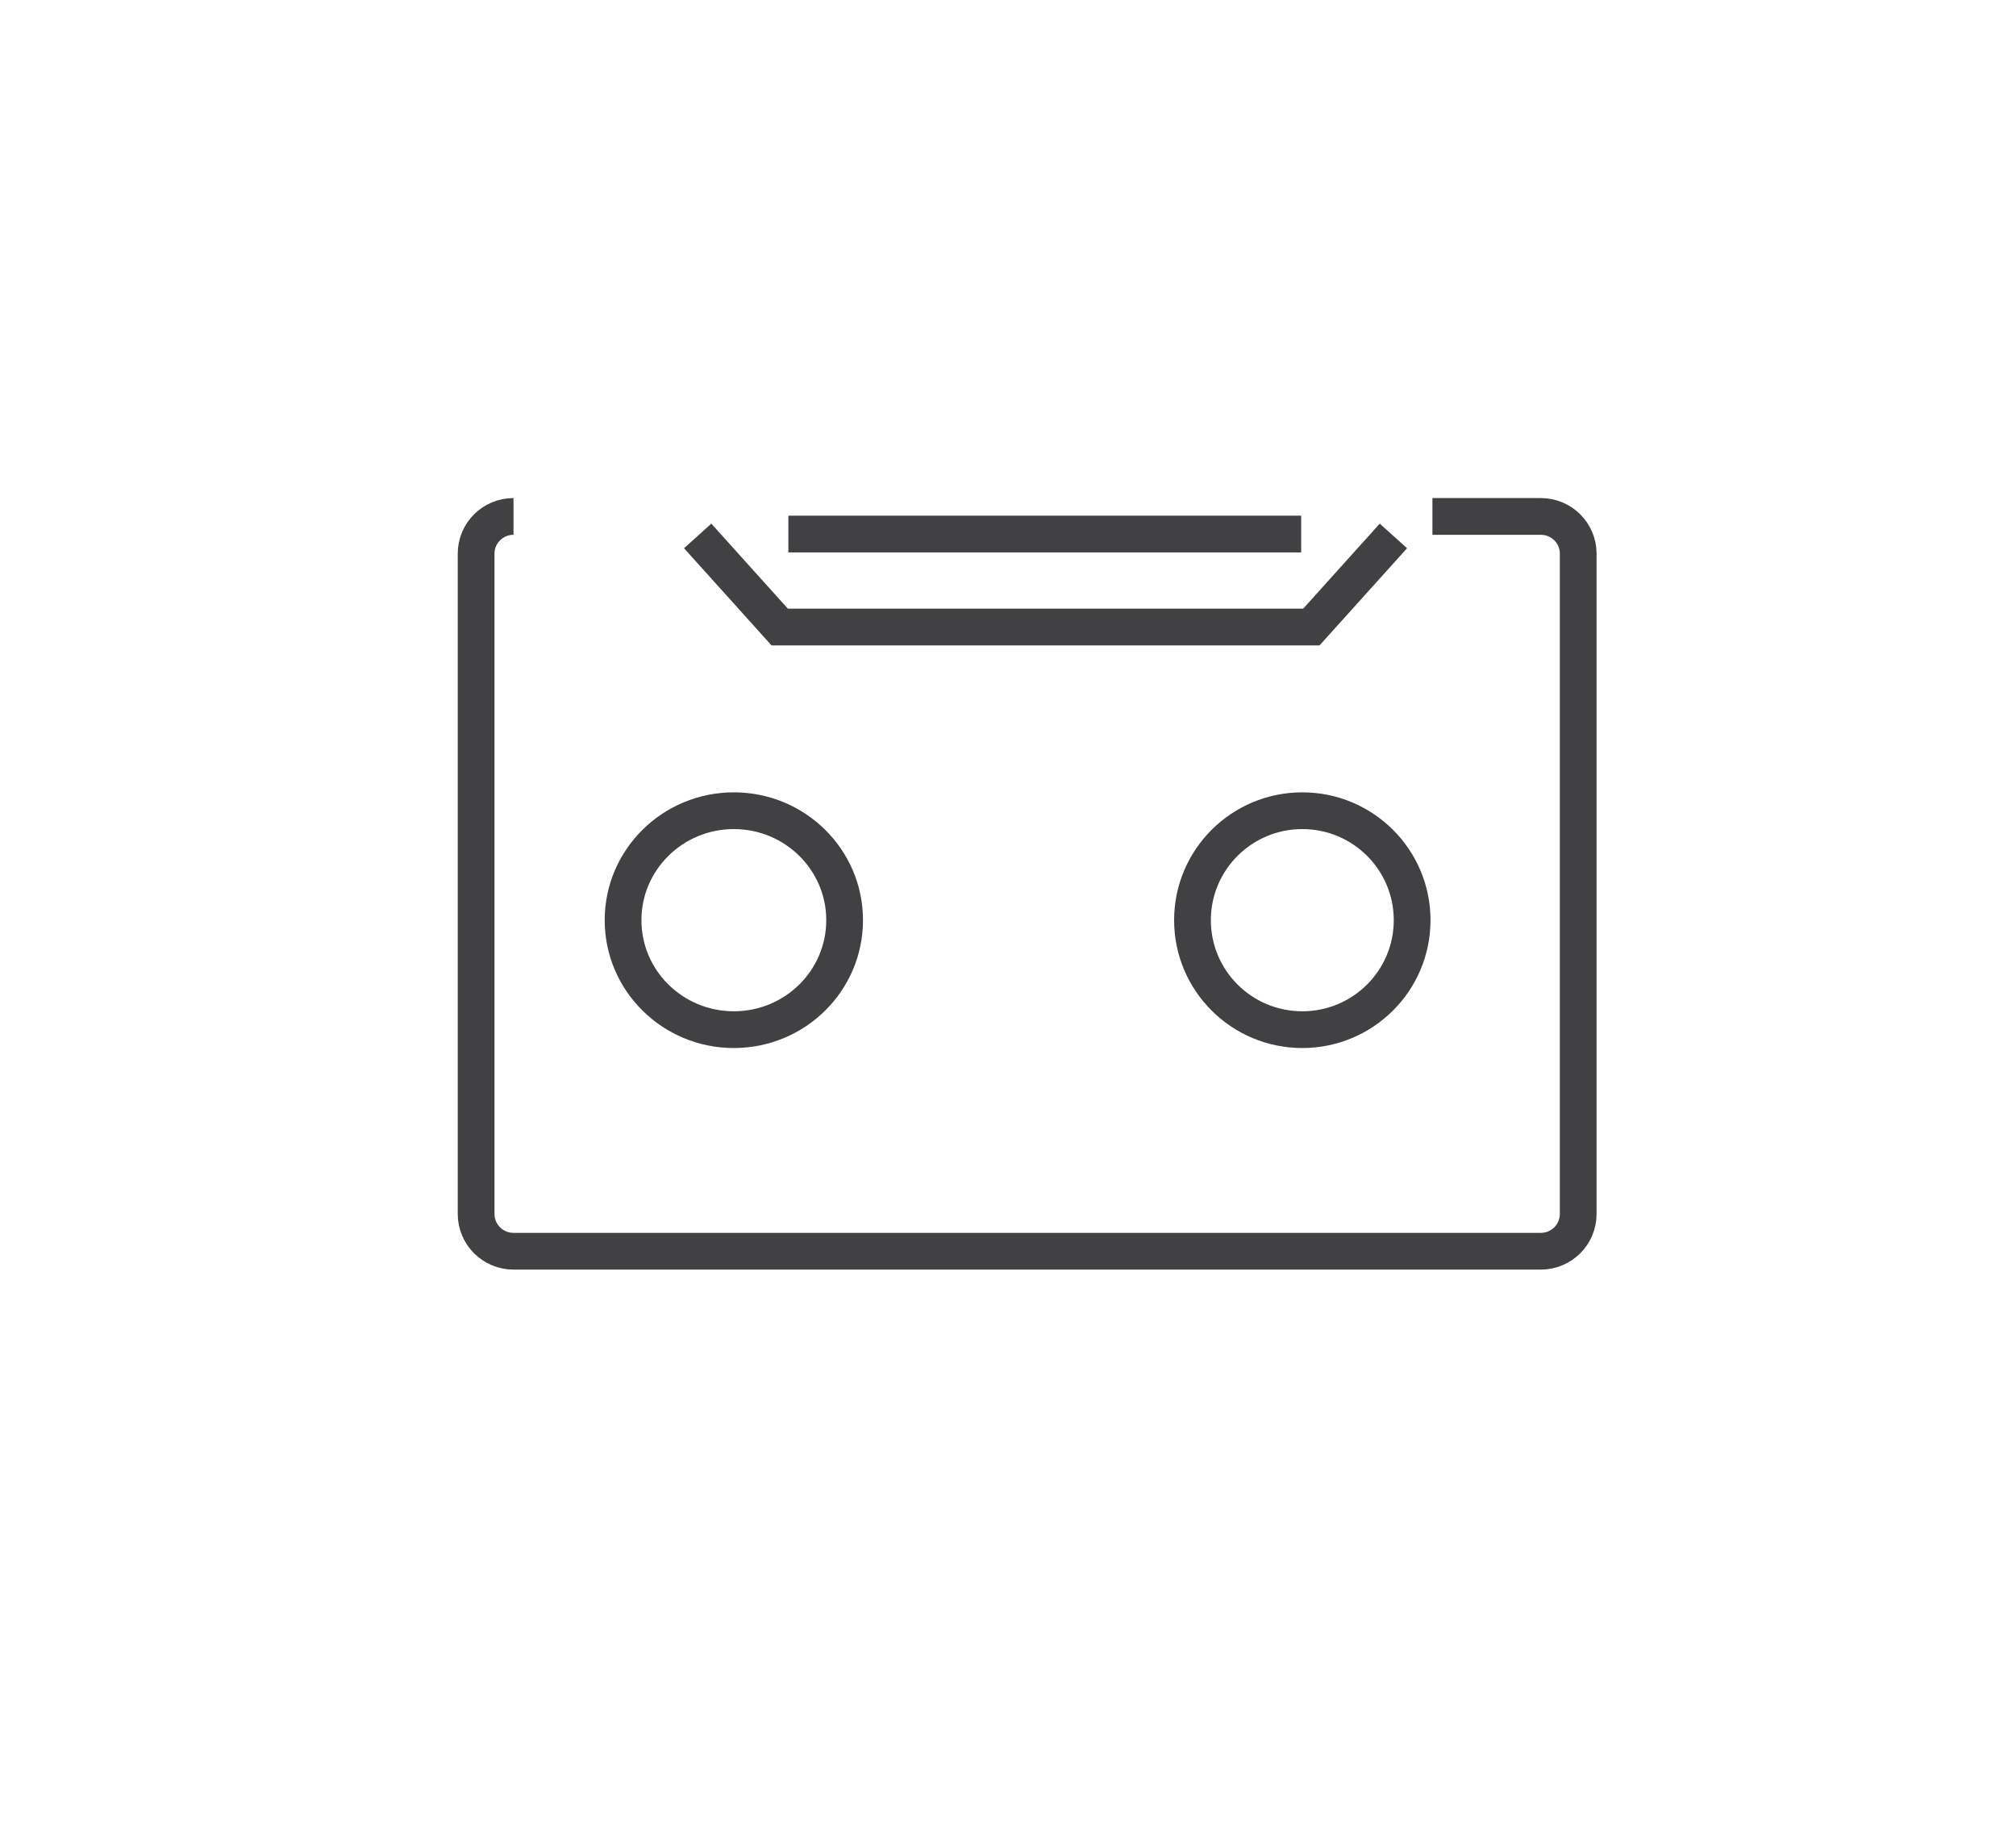 <?xml version="1.0" encoding="utf-8"?>
<!-- Generator: Adobe Illustrator 15.0.0, SVG Export Plug-In . SVG Version: 6.00 Build 0)  -->
<!DOCTYPE svg PUBLIC "-//W3C//DTD SVG 1.0//EN" "http://www.w3.org/TR/2001/REC-SVG-20010904/DTD/svg10.dtd">
<svg version="1.0" id="Layer_1" xmlns="http://www.w3.org/2000/svg" xmlns:xlink="http://www.w3.org/1999/xlink" x="0px" y="0px"
	 width="109.753px" height="99.815px" viewBox="0 0 109.753 99.815" enable-background="new 0 0 109.753 99.815"
	 xml:space="preserve">
<path fill="none" stroke="#414042" stroke-width="2" stroke-miterlimit="10" d="M77.982,28.111h5.901
	c1.125,0,2.036,0.907,2.036,2.026v35.945c0,1.119-0.912,2.027-2.036,2.027H27.956c-1.125,0-2.036-0.908-2.036-2.027V30.137
	c0-1.119,0.911-2.026,2.036-2.026"/>
<ellipse fill="none" stroke="#414042" stroke-width="2" stroke-miterlimit="10" cx="39.951" cy="50.089" rx="6.031" ry="5.959"/>
<ellipse fill="none" stroke="#414042" stroke-width="2" stroke-miterlimit="10" cx="70.899" cy="50.089" rx="5.979" ry="5.959"/>
<polyline fill="none" stroke="#414042" stroke-width="2" stroke-miterlimit="10" points="37.982,29.173 42.448,34.132 
	71.391,34.132 75.858,29.173 "/>
<line fill="none" stroke="#414042" stroke-width="2" stroke-miterlimit="10" x1="42.92" y1="29.07" x2="70.837" y2="29.07"/>
</svg>
